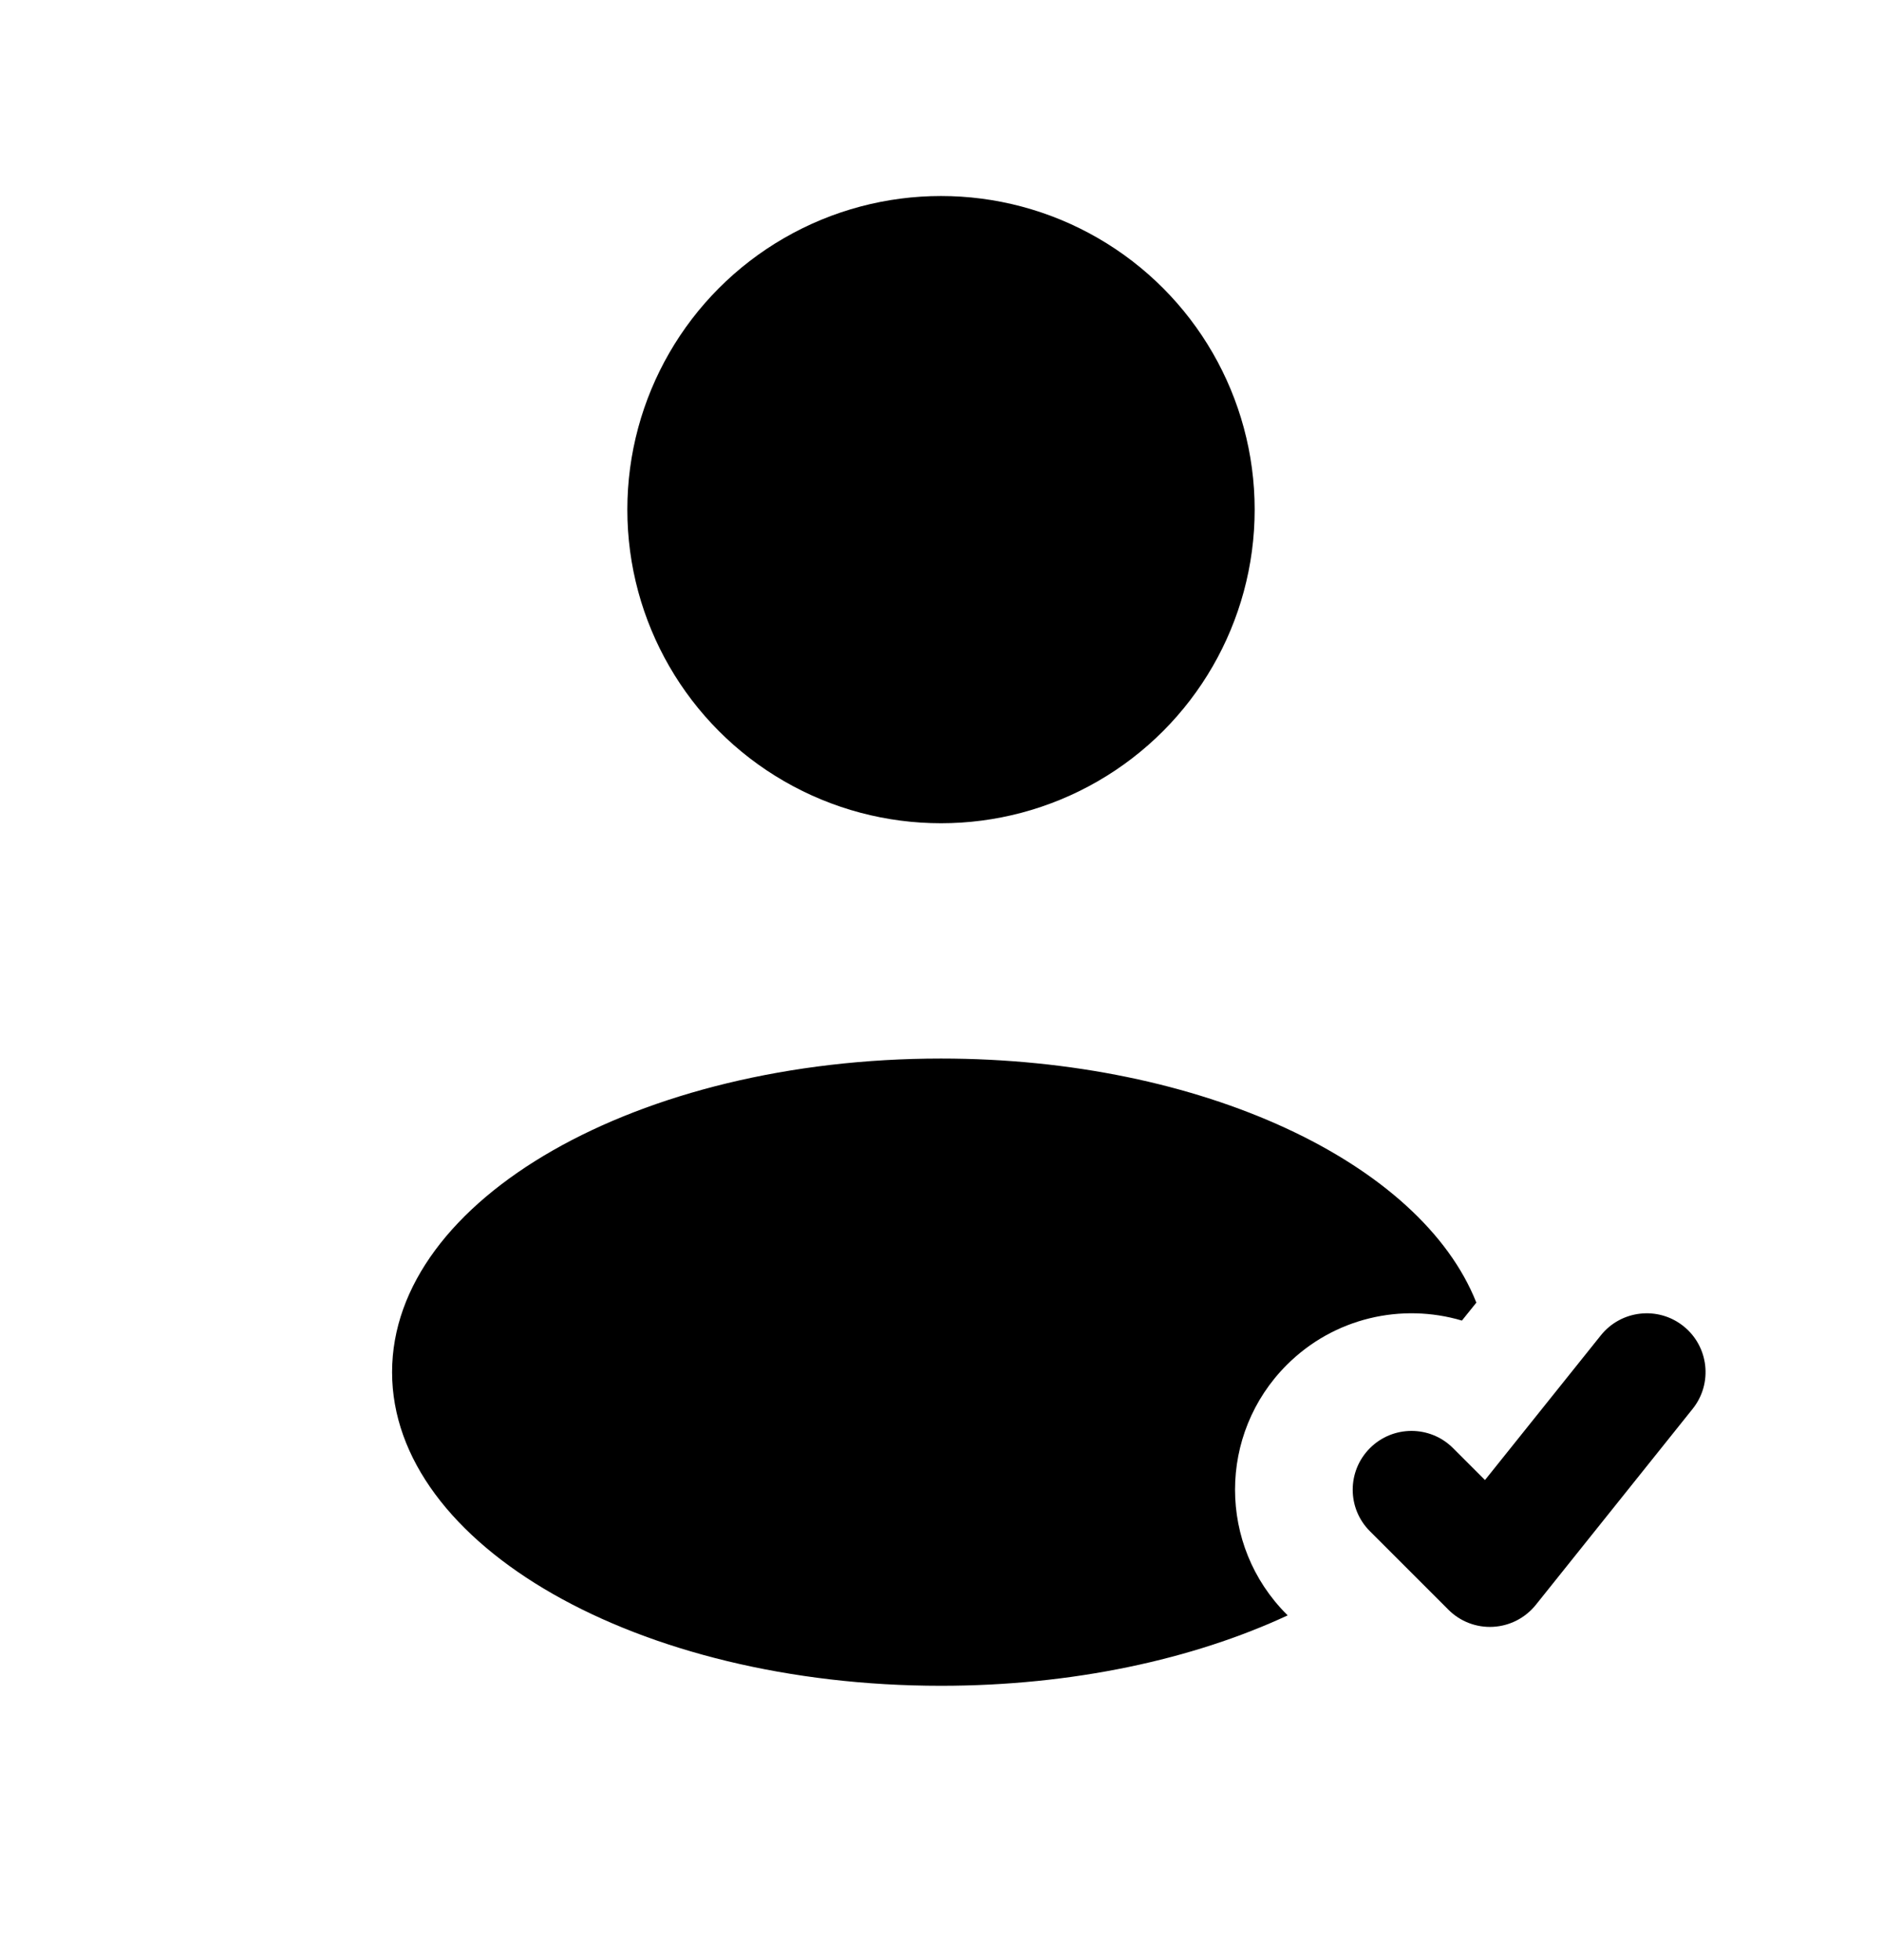 <svg width="24" height="25" viewBox="0 0 24 25" fill="none" xmlns="http://www.w3.org/2000/svg">
<g id="Bold / Users / User Check Rounded">
<circle id="Vertical container" cx="12" cy="6.5" r="4" fill="currentColor"/>
<path id="Vector" fill-rule="evenodd" clip-rule="evenodd" d="M21.468 16.914C21.792 17.173 21.844 17.645 21.586 17.968L19.586 20.468C19.452 20.635 19.255 20.737 19.041 20.749C18.828 20.761 18.62 20.681 18.47 20.53L17.47 19.53C17.177 19.238 17.177 18.763 17.47 18.47C17.763 18.177 18.237 18.177 18.53 18.47L18.937 18.877L20.414 17.032C20.673 16.708 21.145 16.656 21.468 16.914Z" fill="currentColor"/>
<path id="Vector_2" d="M18.827 16.614L18.643 16.843C17.877 16.616 17.014 16.804 16.409 17.409C15.53 18.288 15.53 19.712 16.409 20.591L16.421 20.603C15.215 21.164 13.677 21.501 12 21.501C8.134 21.501 5 19.71 5 17.501C5 15.292 8.134 13.501 12 13.501C15.332 13.501 18.121 14.832 18.827 16.614Z" fill="currentColor"/>
</g>
</svg>
